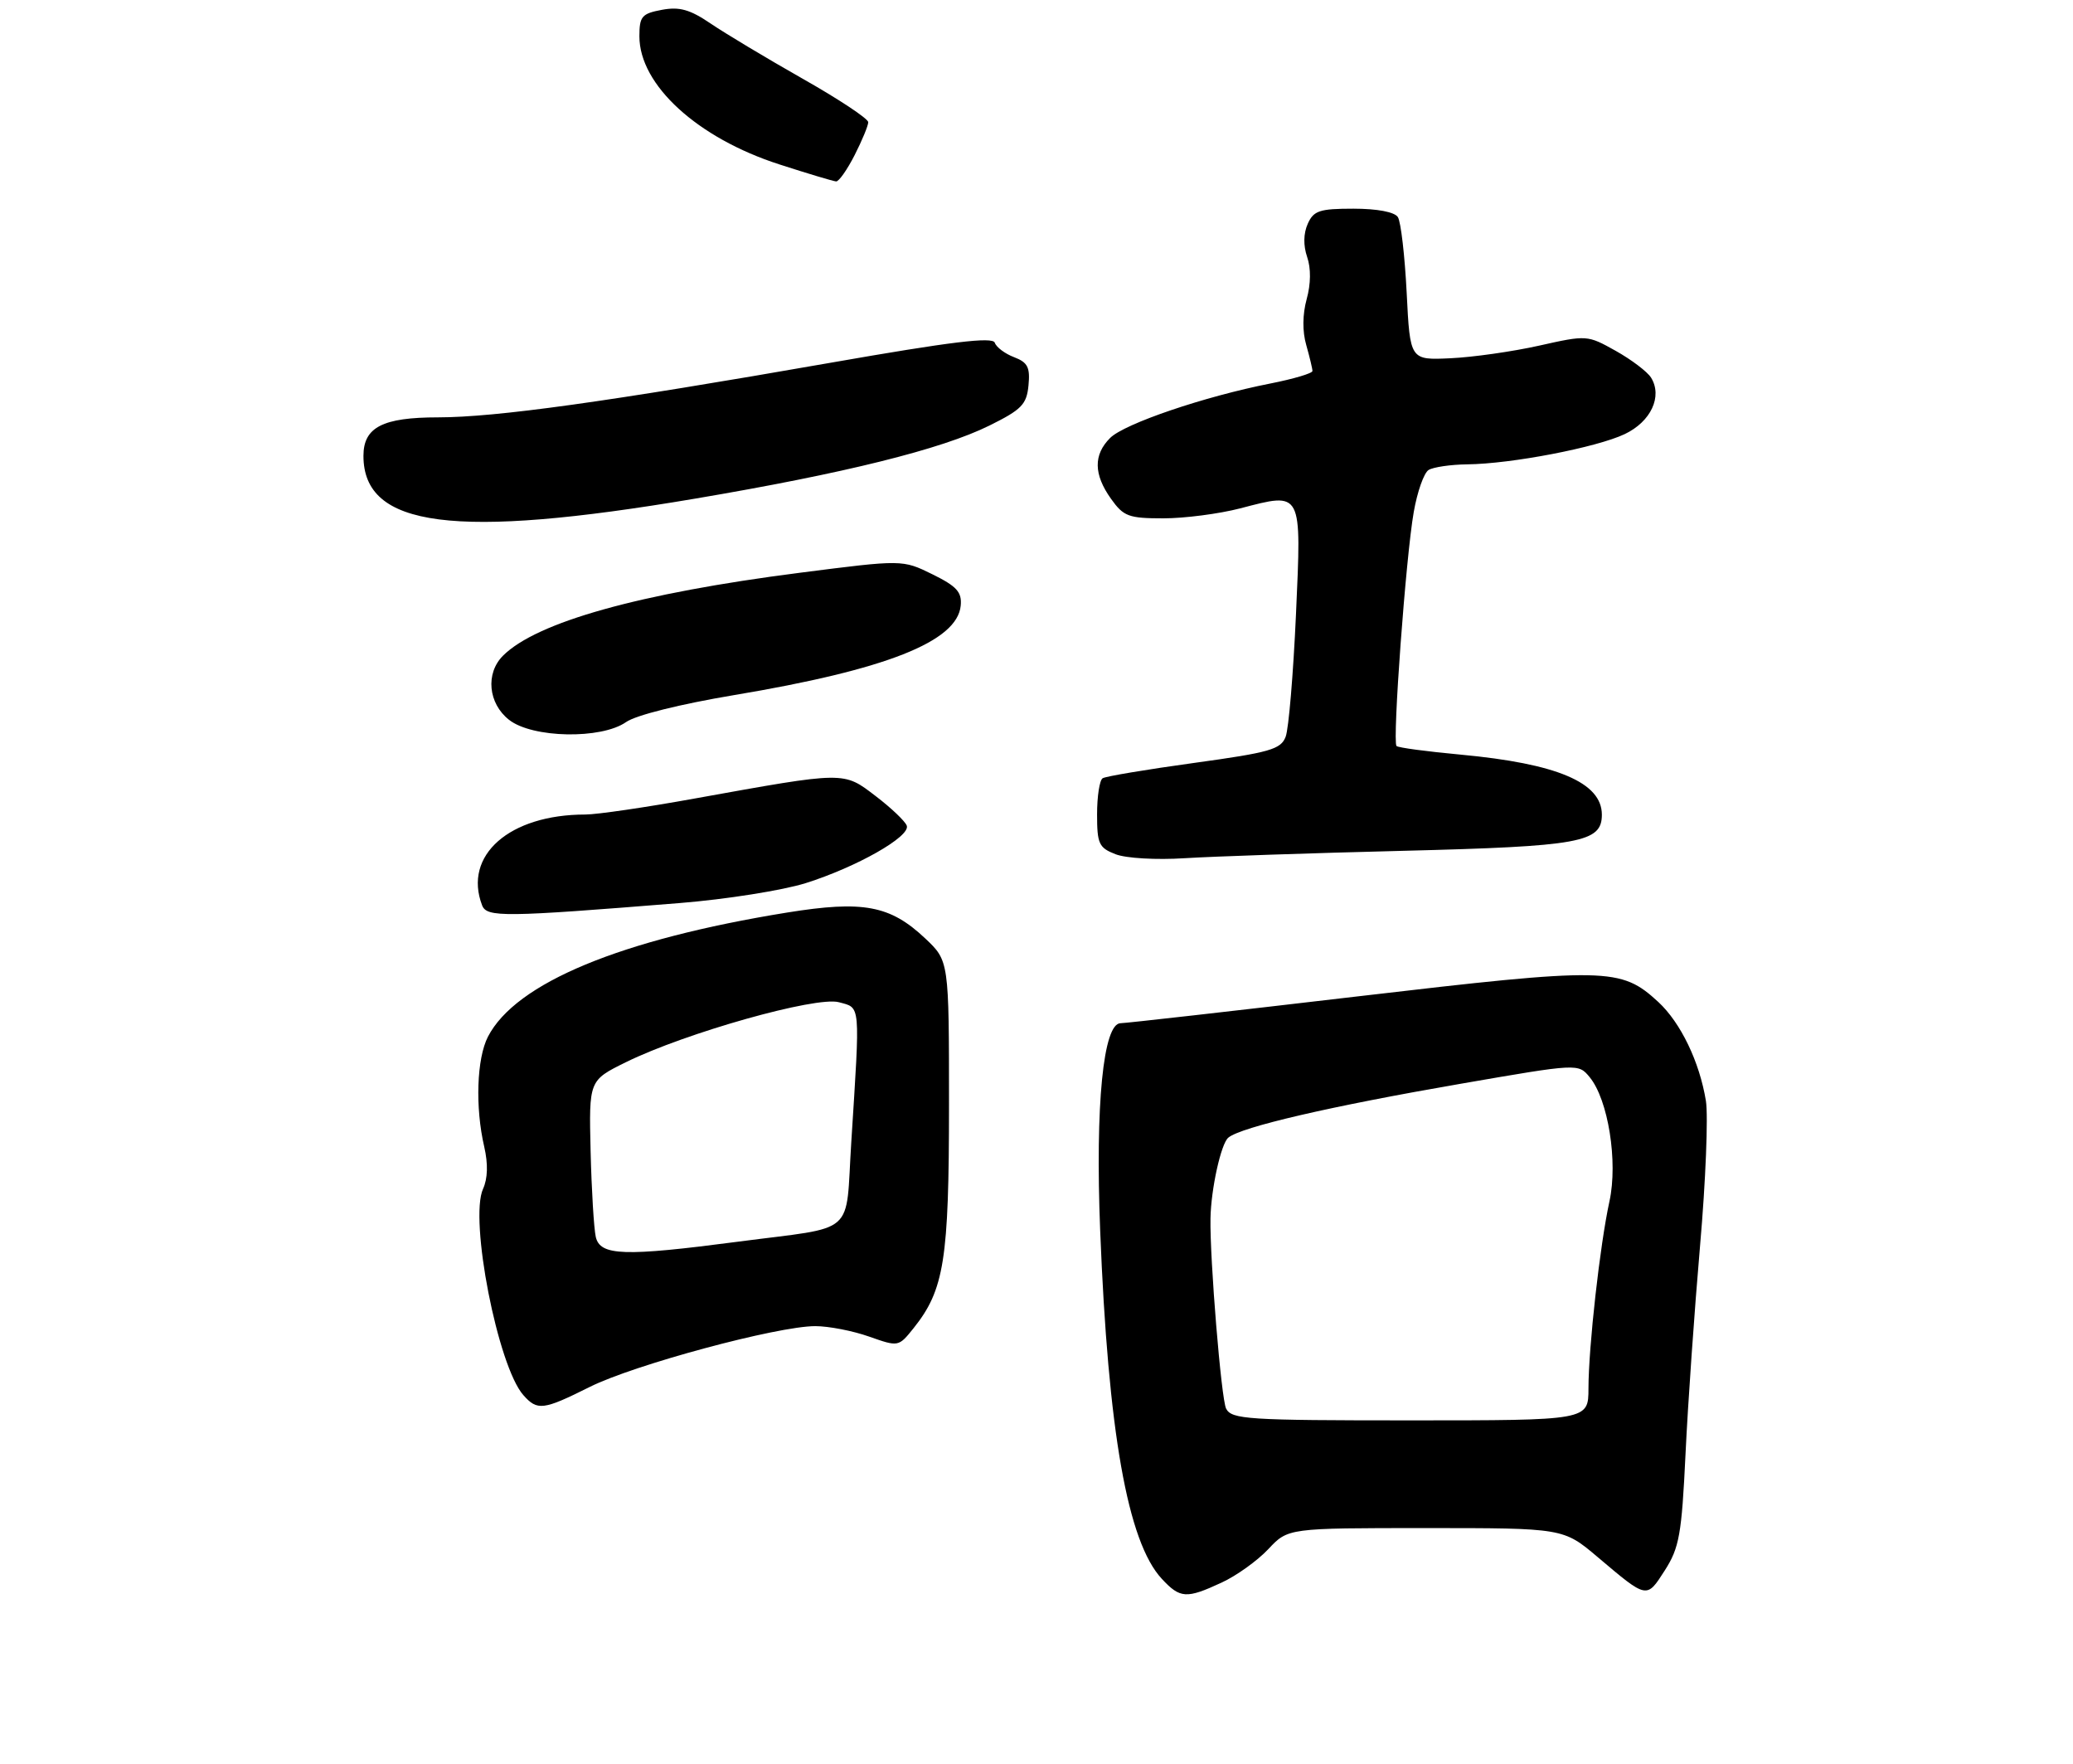 <?xml version="1.0" encoding="UTF-8" standalone="no"?>
<!DOCTYPE svg PUBLIC "-//W3C//DTD SVG 1.1//EN" "http://www.w3.org/Graphics/SVG/1.1/DTD/svg11.dtd" >
<svg xmlns="http://www.w3.org/2000/svg" xmlns:xlink="http://www.w3.org/1999/xlink" version="1.1" viewBox="0 0 308 262">
 <g >
 <path fill="currentColor"
d=" M 181.50 235.10 C 183.70 234.09 186.82 231.85 188.44 230.13 C 191.37 227.00 191.37 227.00 211.83 227.00 C 232.28 227.00 232.28 227.00 237.39 231.32 C 244.76 237.55 244.63 237.53 247.35 233.29 C 249.50 229.93 249.86 227.96 250.43 216.00 C 250.78 208.57 251.76 194.65 252.59 185.05 C 253.43 175.46 253.81 165.78 253.46 163.55 C 252.52 157.75 249.71 151.92 246.38 148.84 C 240.81 143.71 238.79 143.67 201.68 148.02 C 183.04 150.21 167.21 152.00 166.50 152.00 C 163.92 152.00 162.72 164.10 163.46 182.79 C 164.64 212.68 167.53 229.05 172.61 234.53 C 175.34 237.47 176.26 237.53 181.50 235.10 Z  M 87.63 206.03 C 94.23 202.73 115.47 197.01 121.12 197.00 C 123.12 197.00 126.72 197.70 129.12 198.55 C 133.50 200.09 133.50 200.09 135.74 197.30 C 140.29 191.61 141.00 187.14 141.00 164.19 C 141.00 142.74 141.00 142.74 137.46 139.40 C 132.25 134.49 128.24 133.74 116.95 135.56 C 92.20 139.56 76.63 146.02 72.50 154.00 C 70.83 157.24 70.58 164.49 71.95 170.37 C 72.53 172.91 72.47 175.06 71.77 176.61 C 69.70 181.15 73.96 202.96 77.76 207.25 C 79.84 209.60 80.70 209.49 87.63 206.03 Z  M 101.00 134.15 C 107.88 133.60 116.30 132.26 119.71 131.19 C 127.26 128.81 135.26 124.28 134.73 122.67 C 134.52 122.03 132.45 120.05 130.13 118.28 C 125.28 114.57 125.72 114.57 103.28 118.61 C 96.01 119.93 88.67 121.00 86.97 121.00 C 75.68 121.00 68.79 127.07 71.63 134.49 C 72.33 136.29 74.84 136.26 101.00 134.15 Z  M 208.50 126.39 C 234.83 125.73 238.00 125.15 238.00 121.02 C 238.00 116.25 231.34 113.43 217.00 112.10 C 212.02 111.64 207.73 111.07 207.49 110.82 C 206.86 110.19 208.88 82.66 210.05 76.06 C 210.57 73.07 211.56 70.26 212.25 69.82 C 212.94 69.39 215.53 69.01 218.00 68.98 C 224.55 68.91 237.19 66.48 241.39 64.49 C 245.29 62.64 247.04 58.89 245.31 56.10 C 244.76 55.22 242.40 53.43 240.06 52.12 C 235.84 49.76 235.76 49.76 228.66 51.35 C 224.72 52.23 218.80 53.07 215.50 53.22 C 209.50 53.50 209.50 53.50 209.00 43.50 C 208.72 38.00 208.14 32.94 207.69 32.25 C 207.20 31.49 204.63 31.00 201.09 31.00 C 196.06 31.00 195.17 31.29 194.30 33.25 C 193.66 34.68 193.63 36.47 194.21 38.17 C 194.79 39.84 194.77 42.18 194.14 44.44 C 193.52 46.71 193.49 49.23 194.08 51.26 C 194.58 53.04 195.00 54.77 195.00 55.11 C 195.00 55.46 192.19 56.29 188.75 56.97 C 178.97 58.89 167.06 62.94 164.94 65.06 C 162.44 67.56 162.48 70.46 165.07 74.10 C 166.94 76.72 167.68 77.00 172.86 77.00 C 176.00 77.00 181.14 76.33 184.26 75.52 C 193.55 73.10 193.38 72.78 192.55 91.32 C 192.15 100.12 191.47 108.27 191.02 109.44 C 190.31 111.32 188.69 111.78 177.44 113.33 C 170.41 114.30 164.29 115.32 163.83 115.61 C 163.37 115.89 163.00 118.30 163.00 120.98 C 163.00 125.35 163.27 125.94 165.75 126.90 C 167.29 127.50 171.80 127.76 176.00 127.49 C 180.12 127.23 194.75 126.73 208.50 126.39 Z  M 93.03 107.26 C 94.48 106.24 101.07 104.60 109.00 103.27 C 131.65 99.49 142.23 95.31 142.74 89.97 C 142.93 87.95 142.16 87.10 138.53 85.31 C 134.09 83.13 134.09 83.13 118.80 85.09 C 95.00 88.14 79.74 92.41 74.73 97.41 C 72.11 100.03 72.53 104.49 75.63 106.93 C 79.10 109.66 89.34 109.85 93.03 107.26 Z  M 103.24 74.08 C 125.43 70.33 139.90 66.74 147.00 63.22 C 151.79 60.85 152.54 60.08 152.81 57.25 C 153.07 54.57 152.69 53.83 150.67 53.06 C 149.32 52.55 148.03 51.58 147.80 50.91 C 147.50 50.00 141.28 50.76 123.45 53.88 C 90.04 59.72 73.72 61.99 65.08 62.00 C 56.85 62.00 54.00 63.47 54.00 67.72 C 54.00 78.37 67.53 80.12 103.24 74.08 Z  M 126.98 23.04 C 128.09 20.86 129.00 18.66 129.00 18.15 C 129.00 17.63 124.61 14.72 119.25 11.69 C 113.89 8.65 107.74 4.96 105.59 3.50 C 102.51 1.41 100.96 0.97 98.34 1.46 C 95.35 2.02 95.00 2.44 95.00 5.40 C 95.00 12.62 103.62 20.50 115.79 24.42 C 120.03 25.79 123.83 26.93 124.23 26.95 C 124.63 26.98 125.87 25.22 126.98 23.04 Z  M 182.17 209.25 C 181.45 207.84 179.74 187.04 179.85 181.00 C 179.93 176.61 181.41 169.90 182.50 169.00 C 184.41 167.41 197.71 164.33 217.00 161.00 C 234.50 157.97 234.50 157.97 236.19 160.02 C 238.94 163.36 240.41 172.57 239.13 178.45 C 237.72 184.88 236.02 200.08 236.01 206.25 C 236.00 211.00 236.00 211.00 209.54 211.00 C 185.34 211.00 182.99 210.85 182.17 209.25 Z  M 88.52 183.75 C 88.24 182.51 87.89 176.78 87.75 171.00 C 87.50 160.50 87.50 160.50 93.00 157.79 C 101.86 153.43 121.24 147.97 124.63 148.88 C 127.90 149.77 127.81 148.76 126.48 169.68 C 125.58 183.81 127.49 182.12 109.70 184.45 C 92.73 186.68 89.17 186.56 88.52 183.75 Z "/>
</g>
</svg>